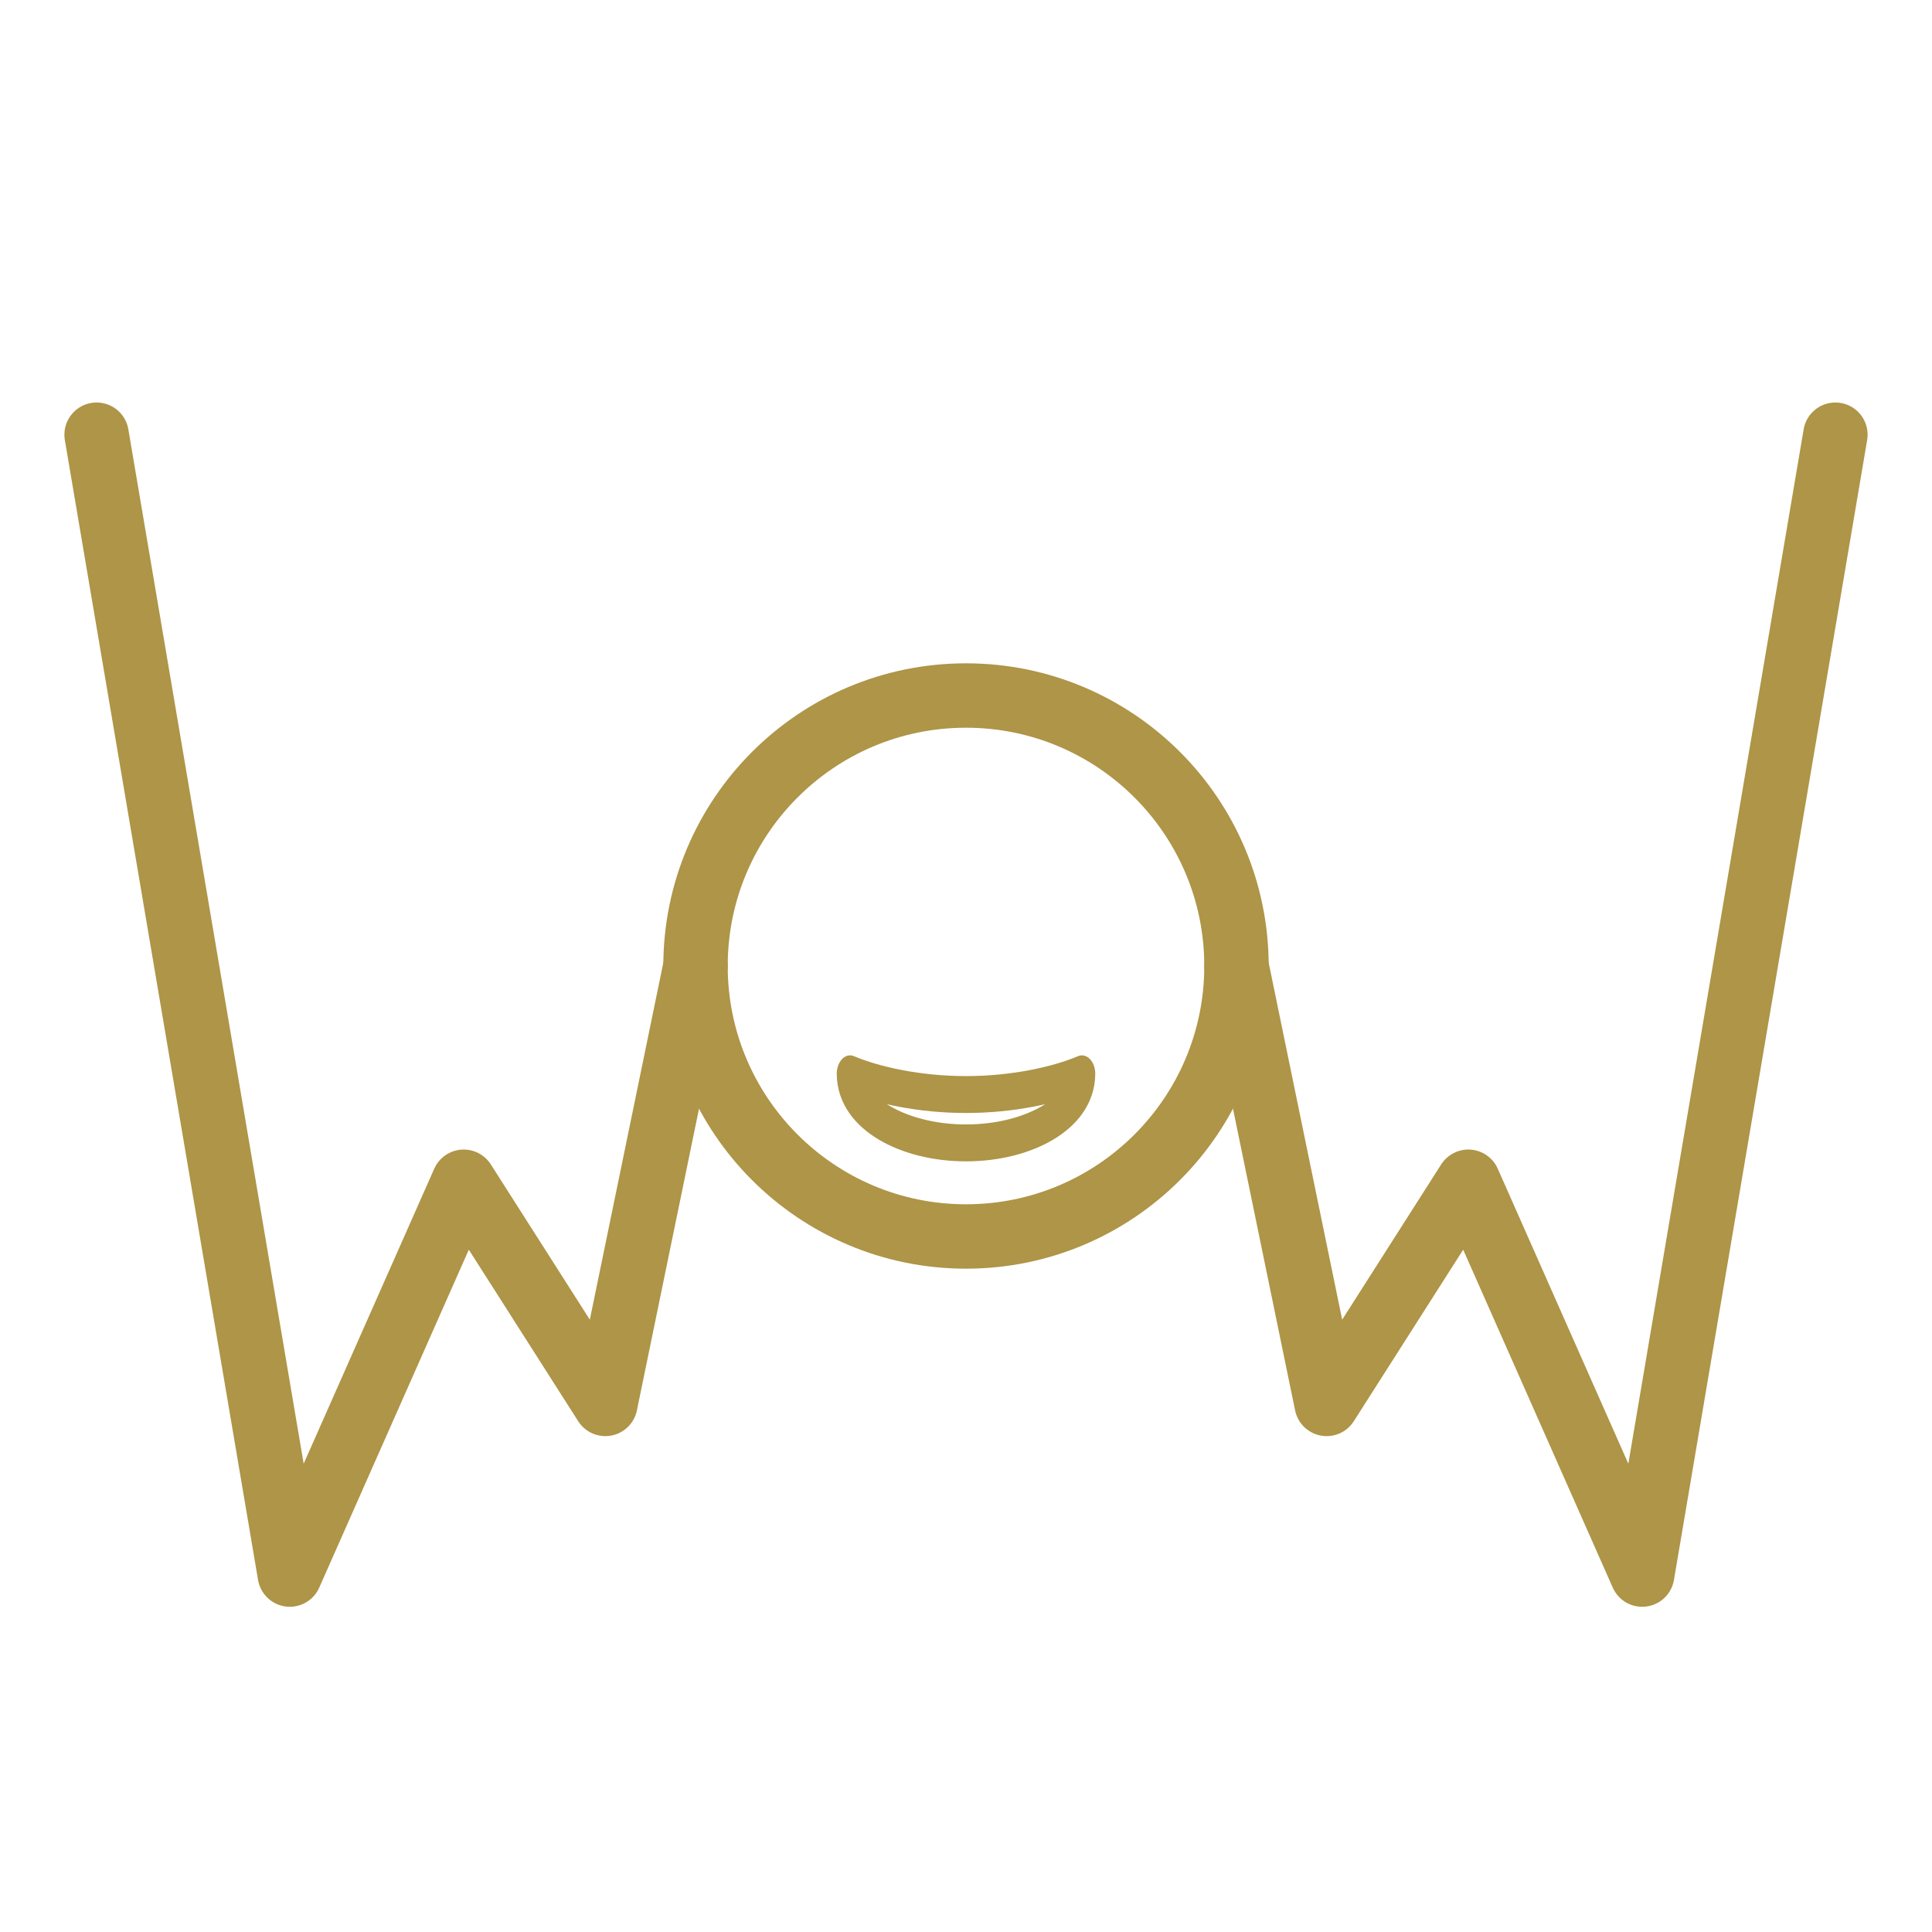 <?xml version="1.0" encoding="UTF-8" standalone="no"?>
<!DOCTYPE svg PUBLIC "-//W3C//DTD SVG 1.1//EN" "http://www.w3.org/Graphics/SVG/1.1/DTD/svg11.dtd">
<svg width="100%" height="100%" viewBox="0 0 600 600" version="1.1" xmlns="http://www.w3.org/2000/svg" xmlnsXlink="http://www.w3.org/1999/xlink" xmlSpace="preserve" xmlnsSerif="http://www.serif.com/" style="fill-rule:evenodd;clip-rule:evenodd;stroke-linecap:round;stroke-linejoin:round;stroke-miterlimit:1.5;">
    <g transform="matrix(1,0,0,1,86,52)">
        <circle cx="214" cy="248" r="84" style="fill:rgb(235,235,235);fill-opacity:0;stroke:rgb(174,149,71);stroke-width:20px;"/>
    </g>
    <path d="M30,135L90,489L144,367L188,436L216,300" style="fill:none;stroke:rgb(174,149,71);stroke-width:20px;"/>
    <g transform="matrix(-1,0,0,1,600,0)">
        <path d="M30,135L90,489L144,367L188,436L216,300" style="fill:none;stroke:rgb(174,149,71);stroke-width:20px;"/>
    </g>
    <g transform="matrix(8.42355e-17,-1.384,1,6.05167e-17,-48,712.009)">
        <path d="M273.5,312C264.945,312 258,328.131 258,348C258,367.869 264.945,384 273.5,384C270.934,375.6 268.85,362.361 268.85,348C268.85,333.639 270.934,320.4 273.5,312Z" style="fill:rgb(235,235,235);fill-opacity:0;stroke:rgb(174,149,71);stroke-width:8.28px;"/>
    </g>
</svg>
